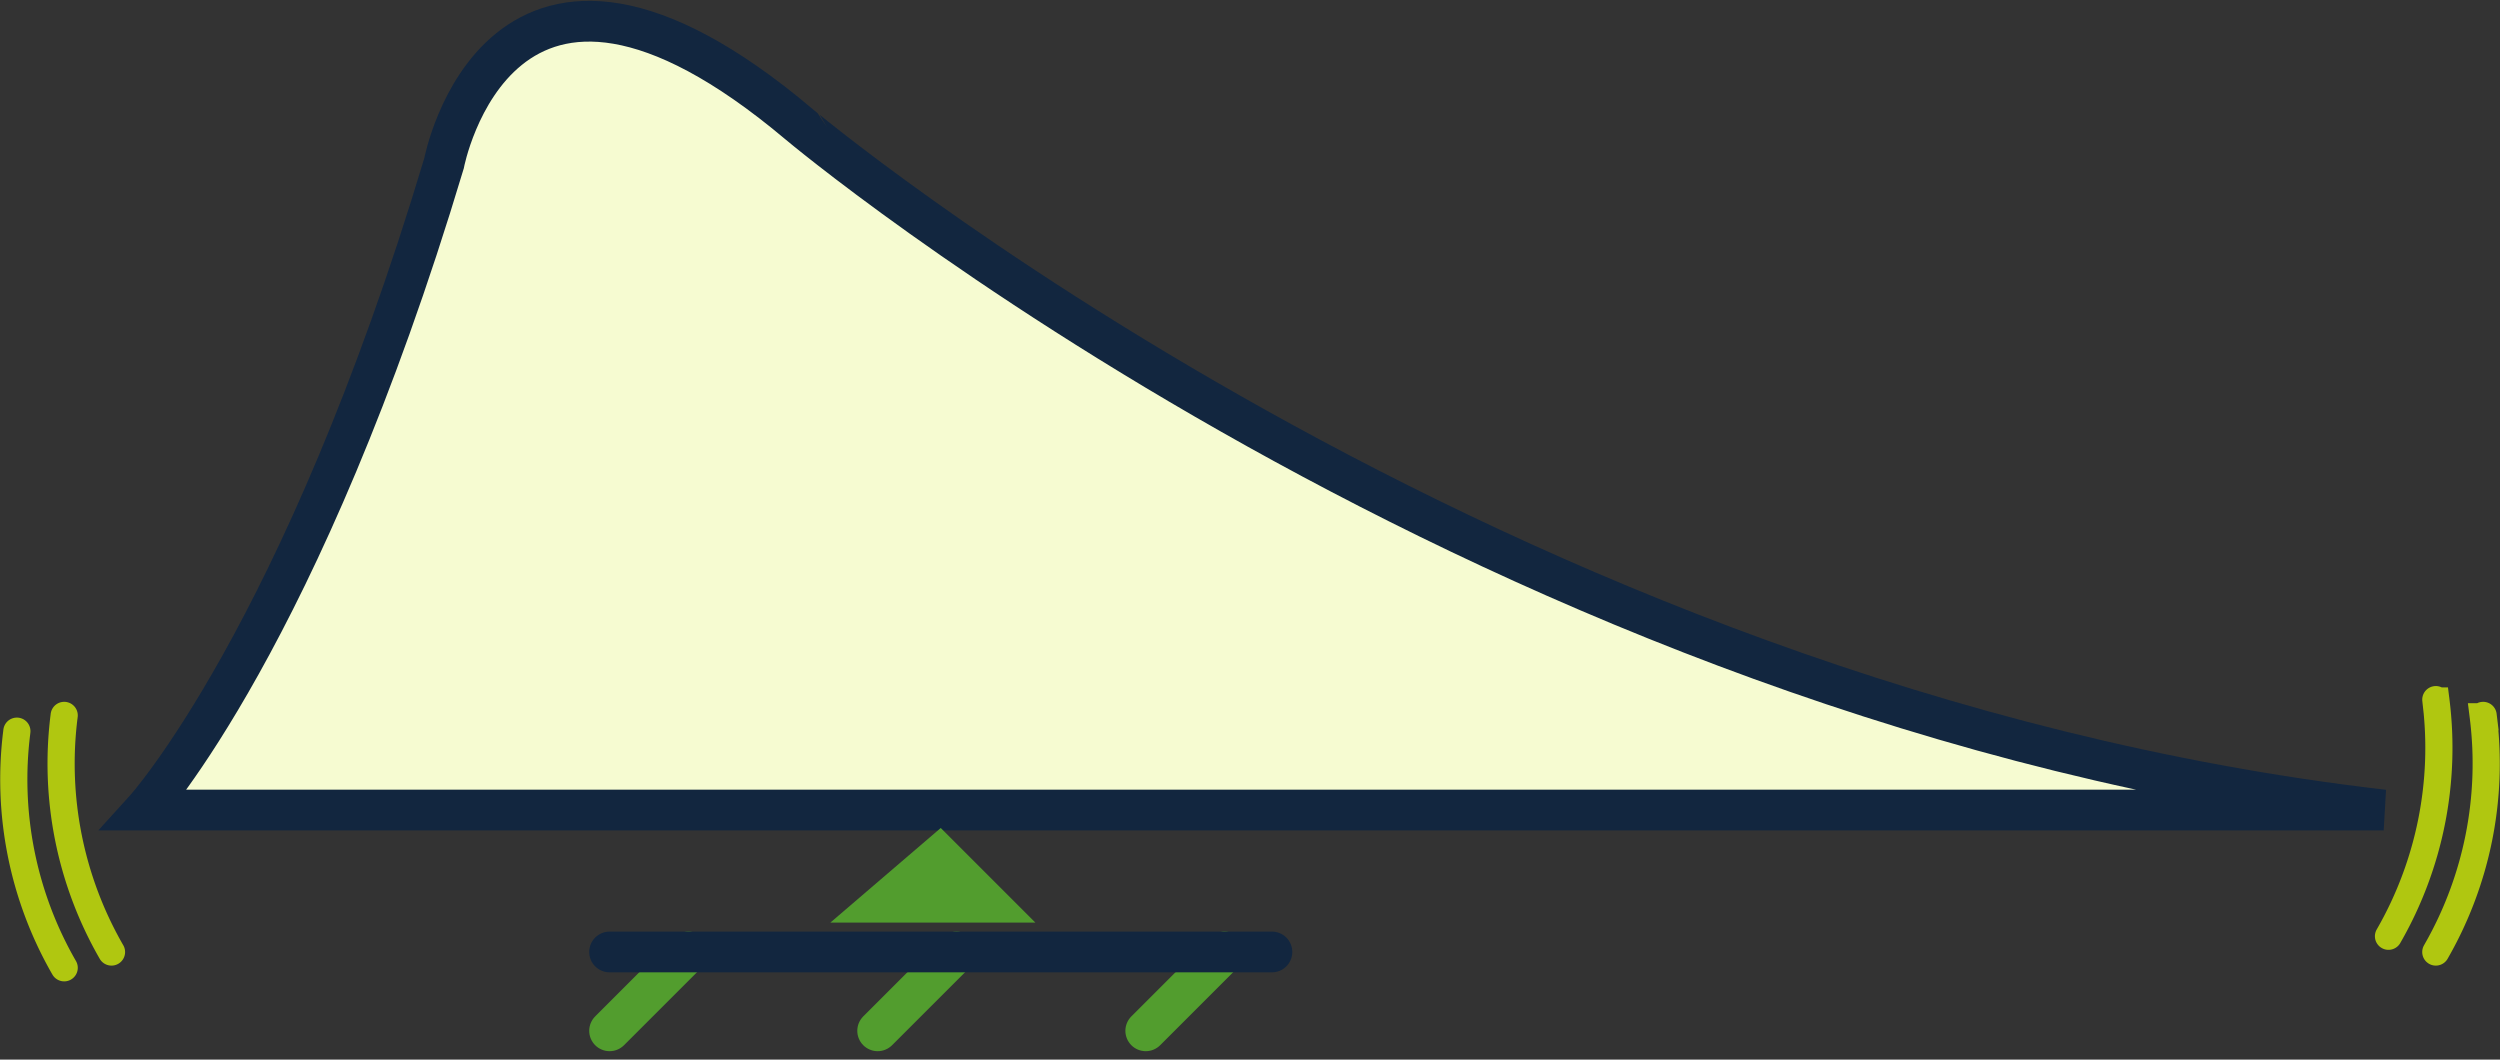 <svg xmlns="http://www.w3.org/2000/svg" width="184.031" height="78.001" viewBox="0 0 184.031 78.001">
  <rect x="0" y="0" width="184.031" height="78.001" fill="#333333" stroke="none"/>
  <g id="Grupo_105592" data-name="Grupo 105592" transform="translate(-2161.289 -463.918)">
    <path id="Trazado_136388" data-name="Trazado 136388" d="M2335.843,523.546H2171s11.608-12.77,22.057-47.6c0,0,4.063-21.476,26.119-2.9C2219.176,473.048,2270.254,516,2335.843,523.546Z" transform="translate(0.916)" fill="#f6fbd1"/>
    <path id="Trazado_136382" data-name="Trazado 136382" d="M2335.843,523.546H2171s11.608-12.77,22.057-47.6c0,0,4.063-21.476,26.119-2.9C2219.176,473.048,2270.254,516,2335.843,523.546Z" transform="translate(0.916 0)" fill="none" stroke="#12263f" stroke-linecap="round" stroke-miterlimit="10" stroke-width="3"/>
    <path id="Trazado_136383" data-name="Trazado 136383" d="M2222.626,517.5l-8.126,6.965h15.091Z" transform="translate(7.914 7.368)" fill="#529d2e"/>
    <line id="Línea_362" data-name="Línea 362" x1="5.804" y2="5.804" transform="translate(2206.162 533.994)" fill="none" stroke="#529d2e" stroke-linecap="round" stroke-miterlimit="10" stroke-width="3"/>
    <line id="Línea_363" data-name="Línea 363" x1="5.804" y2="5.804" transform="translate(2225.896 533.994)" fill="none" stroke="#529d2e" stroke-linecap="round" stroke-miterlimit="10" stroke-width="3"/>
    <line id="Línea_364" data-name="Línea 364" x1="5.804" y2="5.804" transform="translate(2245.631 533.994)" fill="none" stroke="#529d2e" stroke-linecap="round" stroke-miterlimit="10" stroke-width="3"/>
    <path id="Trazado_136384" data-name="Trazado 136384" d="M2168.531,509.5l-.012.1a27.782,27.782,0,0,0,3.446,17.232l.049.085" transform="translate(-2.517 7.081)" fill="none" stroke="#b0c710" stroke-linecap="round" stroke-miterlimit="10" stroke-width="2"/>
    <path id="Trazado_136385" data-name="Trazado 136385" d="M2165.531,510.5l-.011.1a27.782,27.782,0,0,0,3.445,17.232l.049.085" transform="translate(-3 7.242)" fill="none" stroke="#b0c710" stroke-linecap="round" stroke-miterlimit="10" stroke-width="2"/>
    <path id="Trazado_136386" data-name="Trazado 136386" d="M2316.788,508.5l.011.1a27.783,27.783,0,0,1-3.447,17.232l-.048.085" transform="translate(23.808 6.92)" fill="none" stroke="#b0c710" stroke-linecap="round" stroke-miterlimit="10" stroke-width="2"/>
    <path id="Trazado_136387" data-name="Trazado 136387" d="M2319.787,509.5l.012.1a27.783,27.783,0,0,1-3.447,17.232l-.048.085" transform="translate(24.291 7.081)" fill="none" stroke="#b0c710" stroke-linecap="round" stroke-miterlimit="10" stroke-width="2"/>
    <line id="Línea_361" data-name="Línea 361" x2="48.756" transform="translate(2206.162 533.994)" fill="none" stroke="#12263f" stroke-linecap="round" stroke-miterlimit="10" stroke-width="3"/>
  </g>
</svg>
